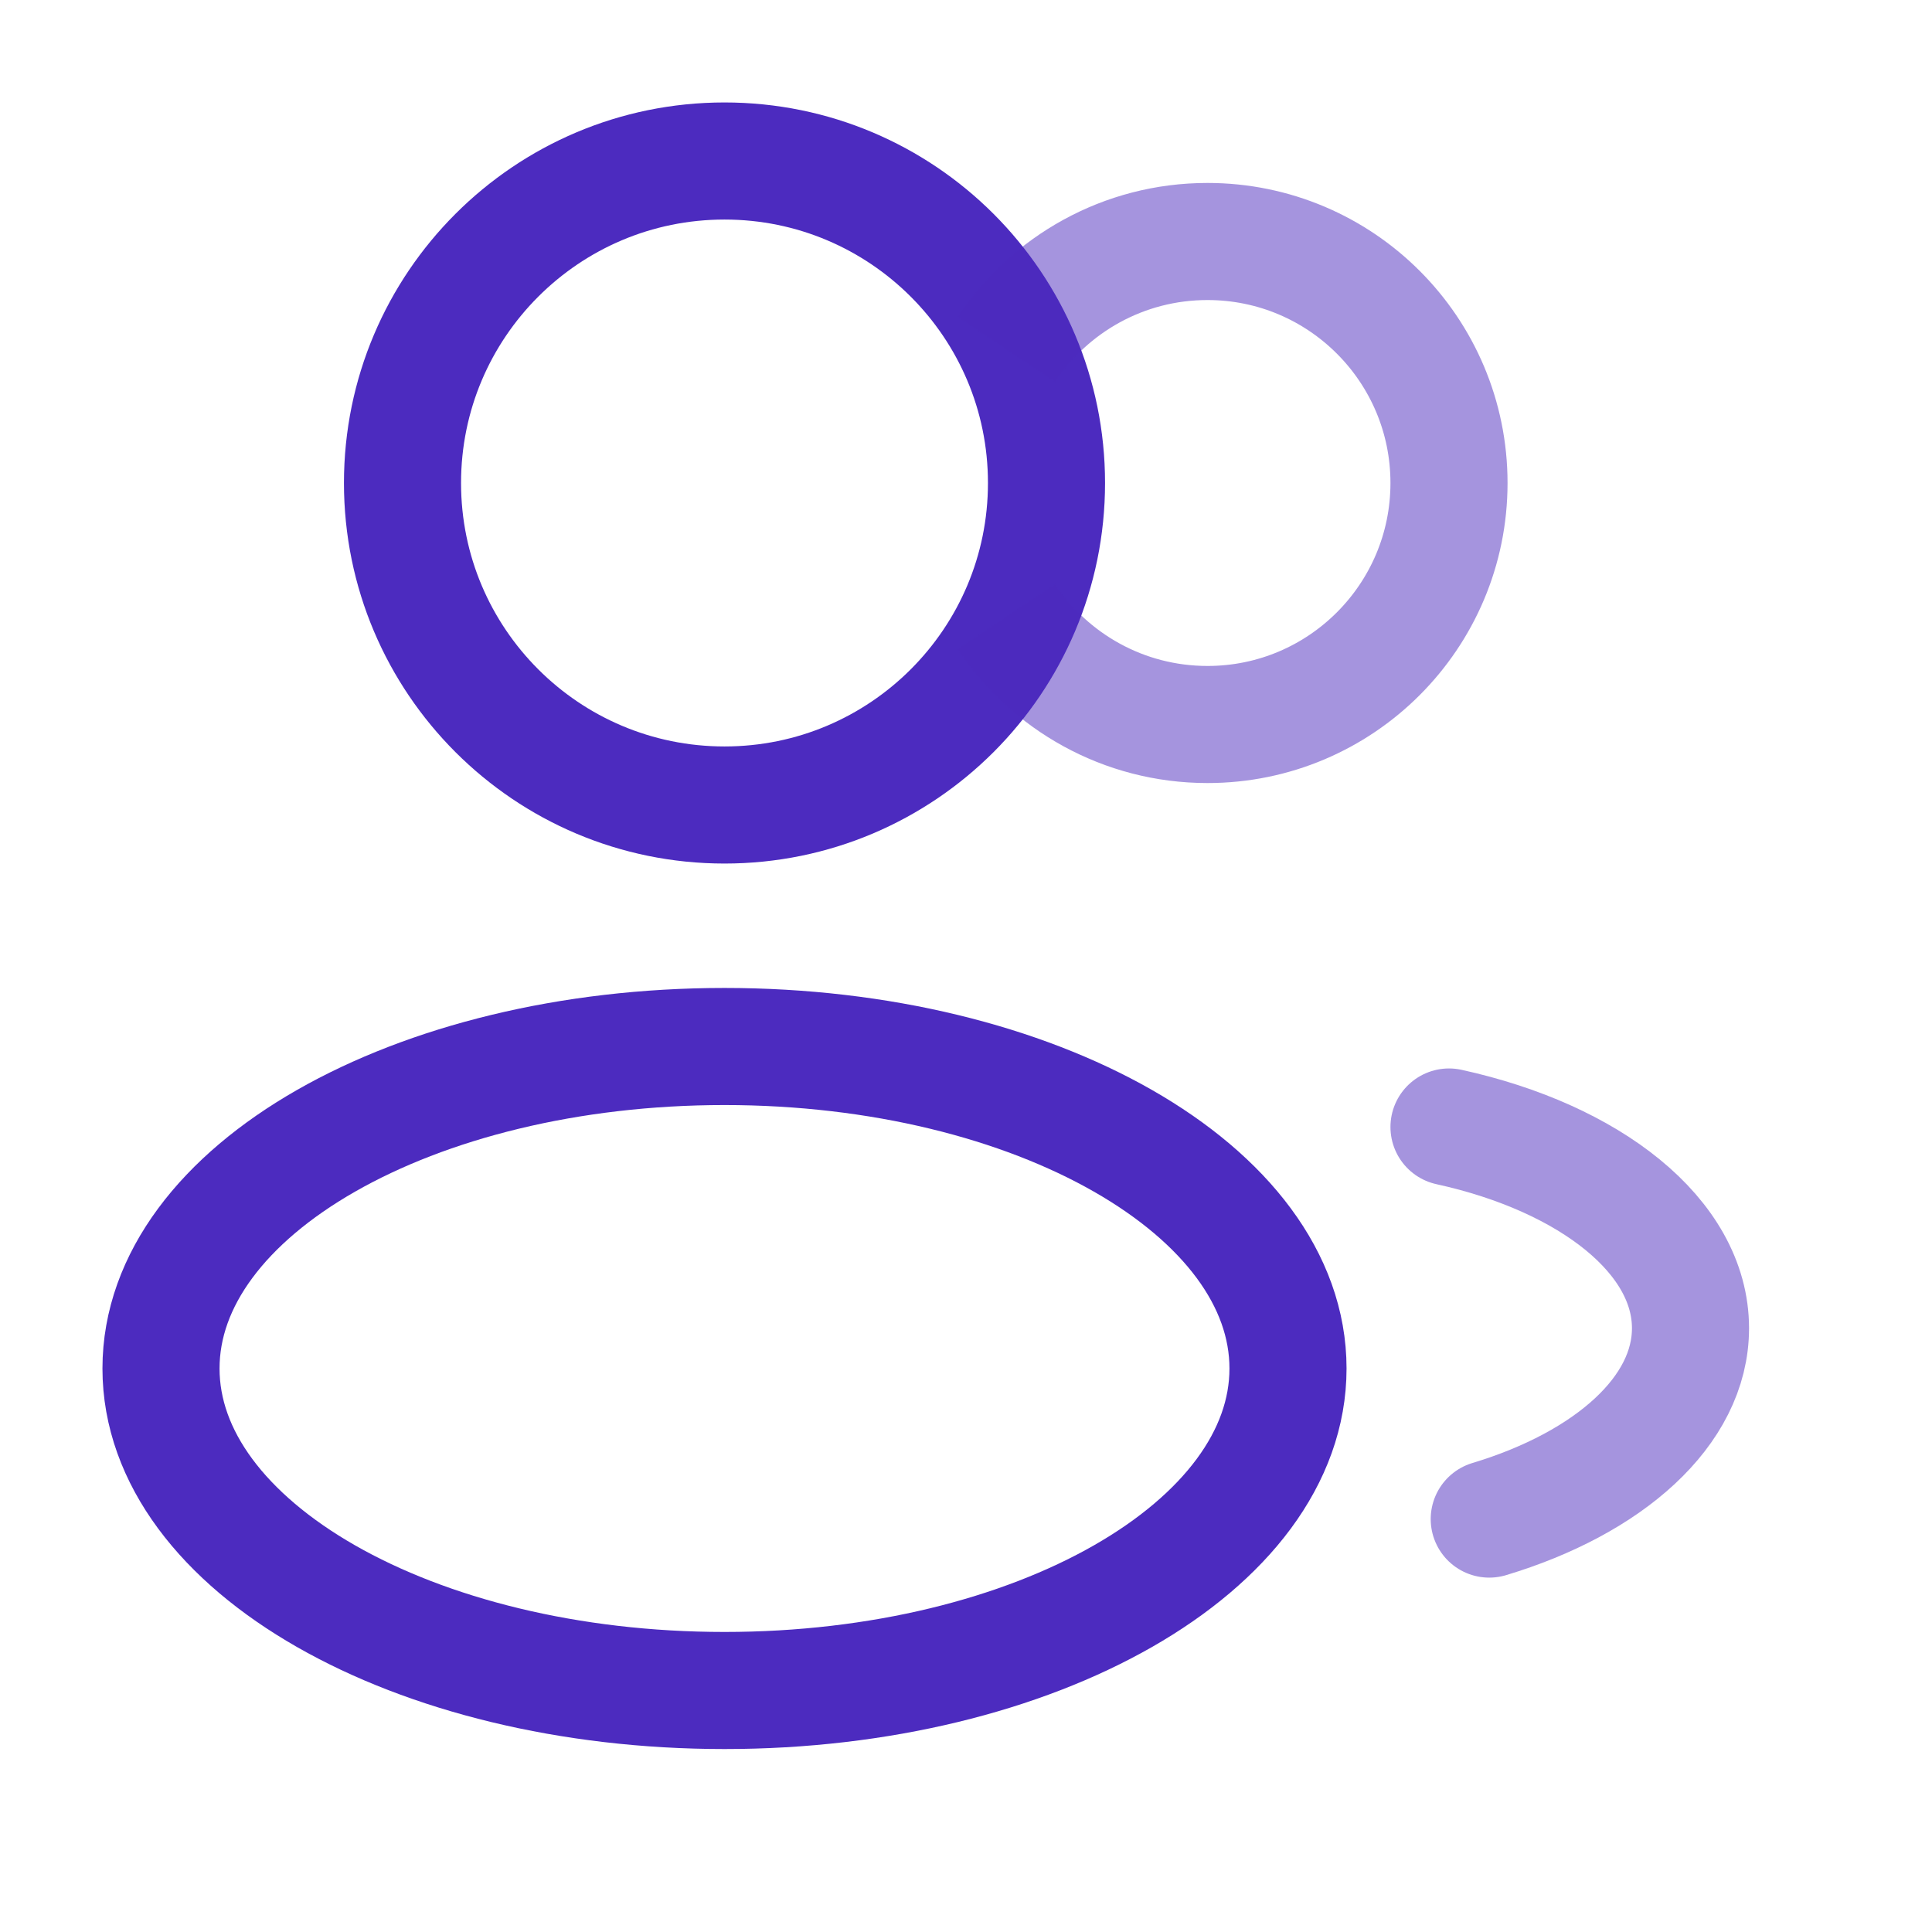 <svg width="66" height="66" viewBox="0 0 66 66" fill="none" xmlns="http://www.w3.org/2000/svg">
<path d="M24.75 27.5C30.825 27.5 35.75 22.575 35.75 16.5C35.75 10.425 30.825 5.5 24.75 5.5C18.675 5.5 13.75 10.425 13.75 16.5C13.75 22.575 18.675 27.5 24.75 27.5Z" stroke="#4C2BBF" stroke-width="4"/>
<path opacity="0.5" d="M34.375 11.938C35.853 9.715 38.38 8.25 41.25 8.25C45.806 8.25 49.5 11.944 49.5 16.5C49.5 21.056 45.806 24.75 41.25 24.75C38.38 24.75 35.853 23.285 34.375 21.062" stroke="#4C2BBF" stroke-width="4"/>
<path d="M24.75 57.75C35.382 57.75 44 52.825 44 46.75C44 40.675 35.382 35.75 24.75 35.75C14.118 35.75 5.5 40.675 5.5 46.75C5.5 52.825 14.118 57.75 24.75 57.75Z" stroke="#4C2BBF" stroke-width="4"/>
<path opacity="0.5" d="M49.5 38.5C54.324 39.558 57.75 42.237 57.75 45.375C57.75 48.206 54.962 50.663 50.875 51.894" stroke="#4C2BBF" stroke-width="4" stroke-linecap="round"/>
</svg>
